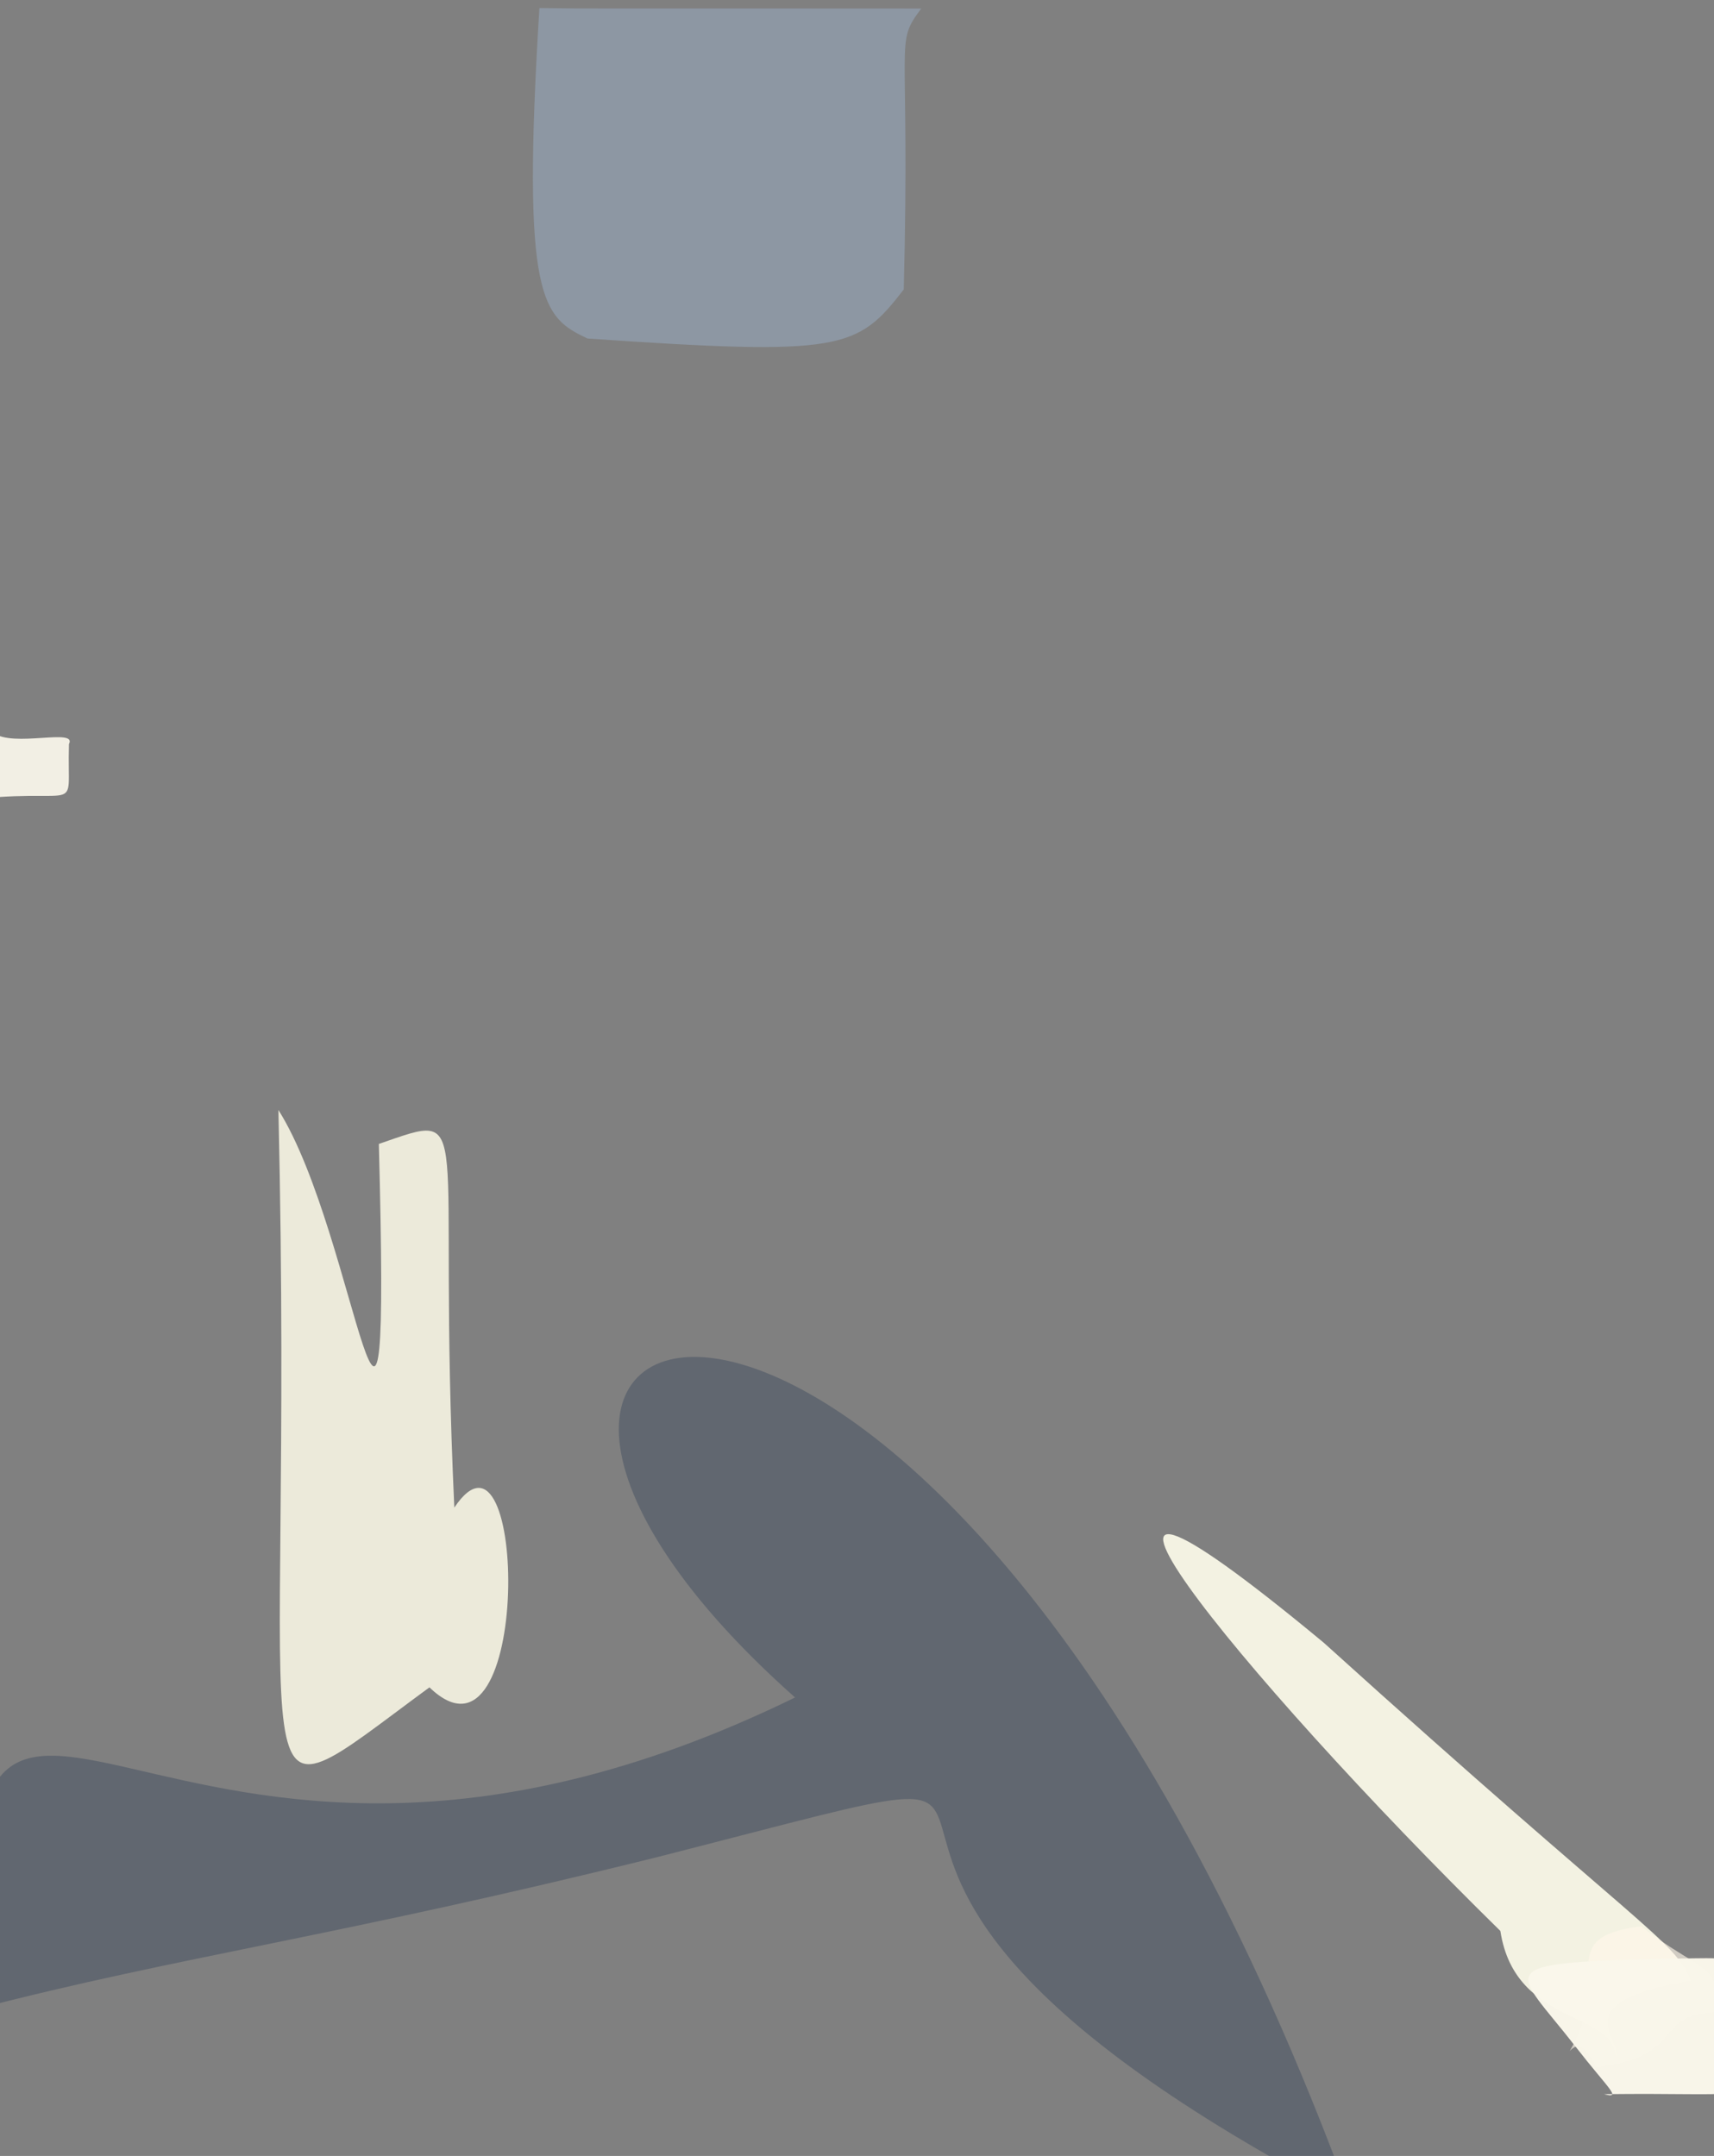 <?xml version="1.0" ?>
<svg xmlns="http://www.w3.org/2000/svg" version="1.1" width="407" height="512">
  <rect width="100%" height="100%" fill="#808080" stroke="none"/>
  <defs/>
  <g>
    <path d="M 214.608 68.733 C 203.555 83.055 200.006 84.562 139.497 80.389 C 128.856 75.332 123.753 71.601 128.086 1.904 C 141.899 2.101 137.771 1.954 218.76 2.026 C 212.233 10.765 216.172 7.532 214.608 68.733" stroke-width="0.0" fill="rgb(173, 212, 255)" opacity="0.277" stroke="rgb(220, 252, 34)" stroke-opacity="0.95" stroke-linecap="round" stroke-linejoin="round"/>
    <path d="M 107.881 358.022 C 125.308 331.979 126.442 424.3 101.974 400.714 C 53.702 436.128 70.081 434.147 66.109 263.595 C 84.917 293.371 92.791 379.668 89.959 271.661 C 113.509 263.521 103.564 264.499 107.881 358.022" stroke-width="0.0" fill="rgb(255, 252, 234)" opacity="0.846" stroke="rgb(10, 48, 173)" stroke-opacity="0.779" stroke-linecap="round" stroke-linejoin="round"/>
    <path d="M 320.728 522.574 C 152.519 434.933 286.832 407.63 156.185 440.997 C 79.704 459.988 42.791 464.54 -5.455 477.066 C -13.058 348.503 35.298 478.126 188.794 403.116 C 73.741 300.958 221.91 253.347 320.728 522.574" stroke-width="0.0" fill="rgb(26, 44, 74)" opacity="0.3" stroke="rgb(112, 90, 41)" stroke-opacity="0.767" stroke-linecap="round" stroke-linejoin="round"/>
    <path d="M 401.481 470.356 C 370.127 475.774 386.236 484.22 383.476 489.217 C 384.741 477.462 359.807 481.78 356.274 458.564 C 293.637 397.096 235.507 324.768 314.312 390.093 C 390.331 458.81 397.618 460.606 401.481 470.356" stroke-width="0.0" fill="rgb(255, 253, 236)" opacity="0.902" stroke="rgb(125, 140, 46)" stroke-opacity="0.6" stroke-linecap="round" stroke-linejoin="round"/>
    <path d="M 408.106 477.839 C 392.142 477.985 400.603 488.556 379.071 490.877 C 376.165 485.628 374.785 484.998 372.74 487.058 C 383.165 469.691 368.367 460.115 389.718 457.456 C 403.79 468.462 408.147 465.865 408.106 477.839" stroke-width="0.0" fill="rgb(255, 247, 233)" opacity="0.638" stroke="rgb(78, 68, 62)" stroke-opacity="0.973" stroke-linecap="round" stroke-linejoin="round"/>
    <path d="M 16.376 176.688 C 15.82 195.003 20.677 186.156 -10.801 190.336 C -6.468 192.332 -6.357 190.32 -4.421 185.27 C -5.14 174.749 -5.098 169.333 -1.55 174.017 C 3 177.61 18.41 172.805 16.376 176.688" stroke-width="0.0" fill="rgb(255, 252, 239)" opacity="0.892" stroke="rgb(115, 163, 113)" stroke-opacity="0.212" stroke-linecap="round" stroke-linejoin="round"/>
    <path d="M 419.516 490.929 C 411.53 499.288 415.914 496.905 380.893 497.322 C 385.255 498.464 381.987 496.155 374.112 486.017 C 359.347 467.035 352.936 466.304 395.367 465.115 C 416.271 465.257 416.919 461.602 419.516 490.929" stroke-width="0.0" fill="rgb(250, 247, 235)" opacity="0.981" stroke="rgb(144, 123, 57)" stroke-opacity="0.11" stroke-linecap="round" stroke-linejoin="round"/>
  </g>
</svg>
